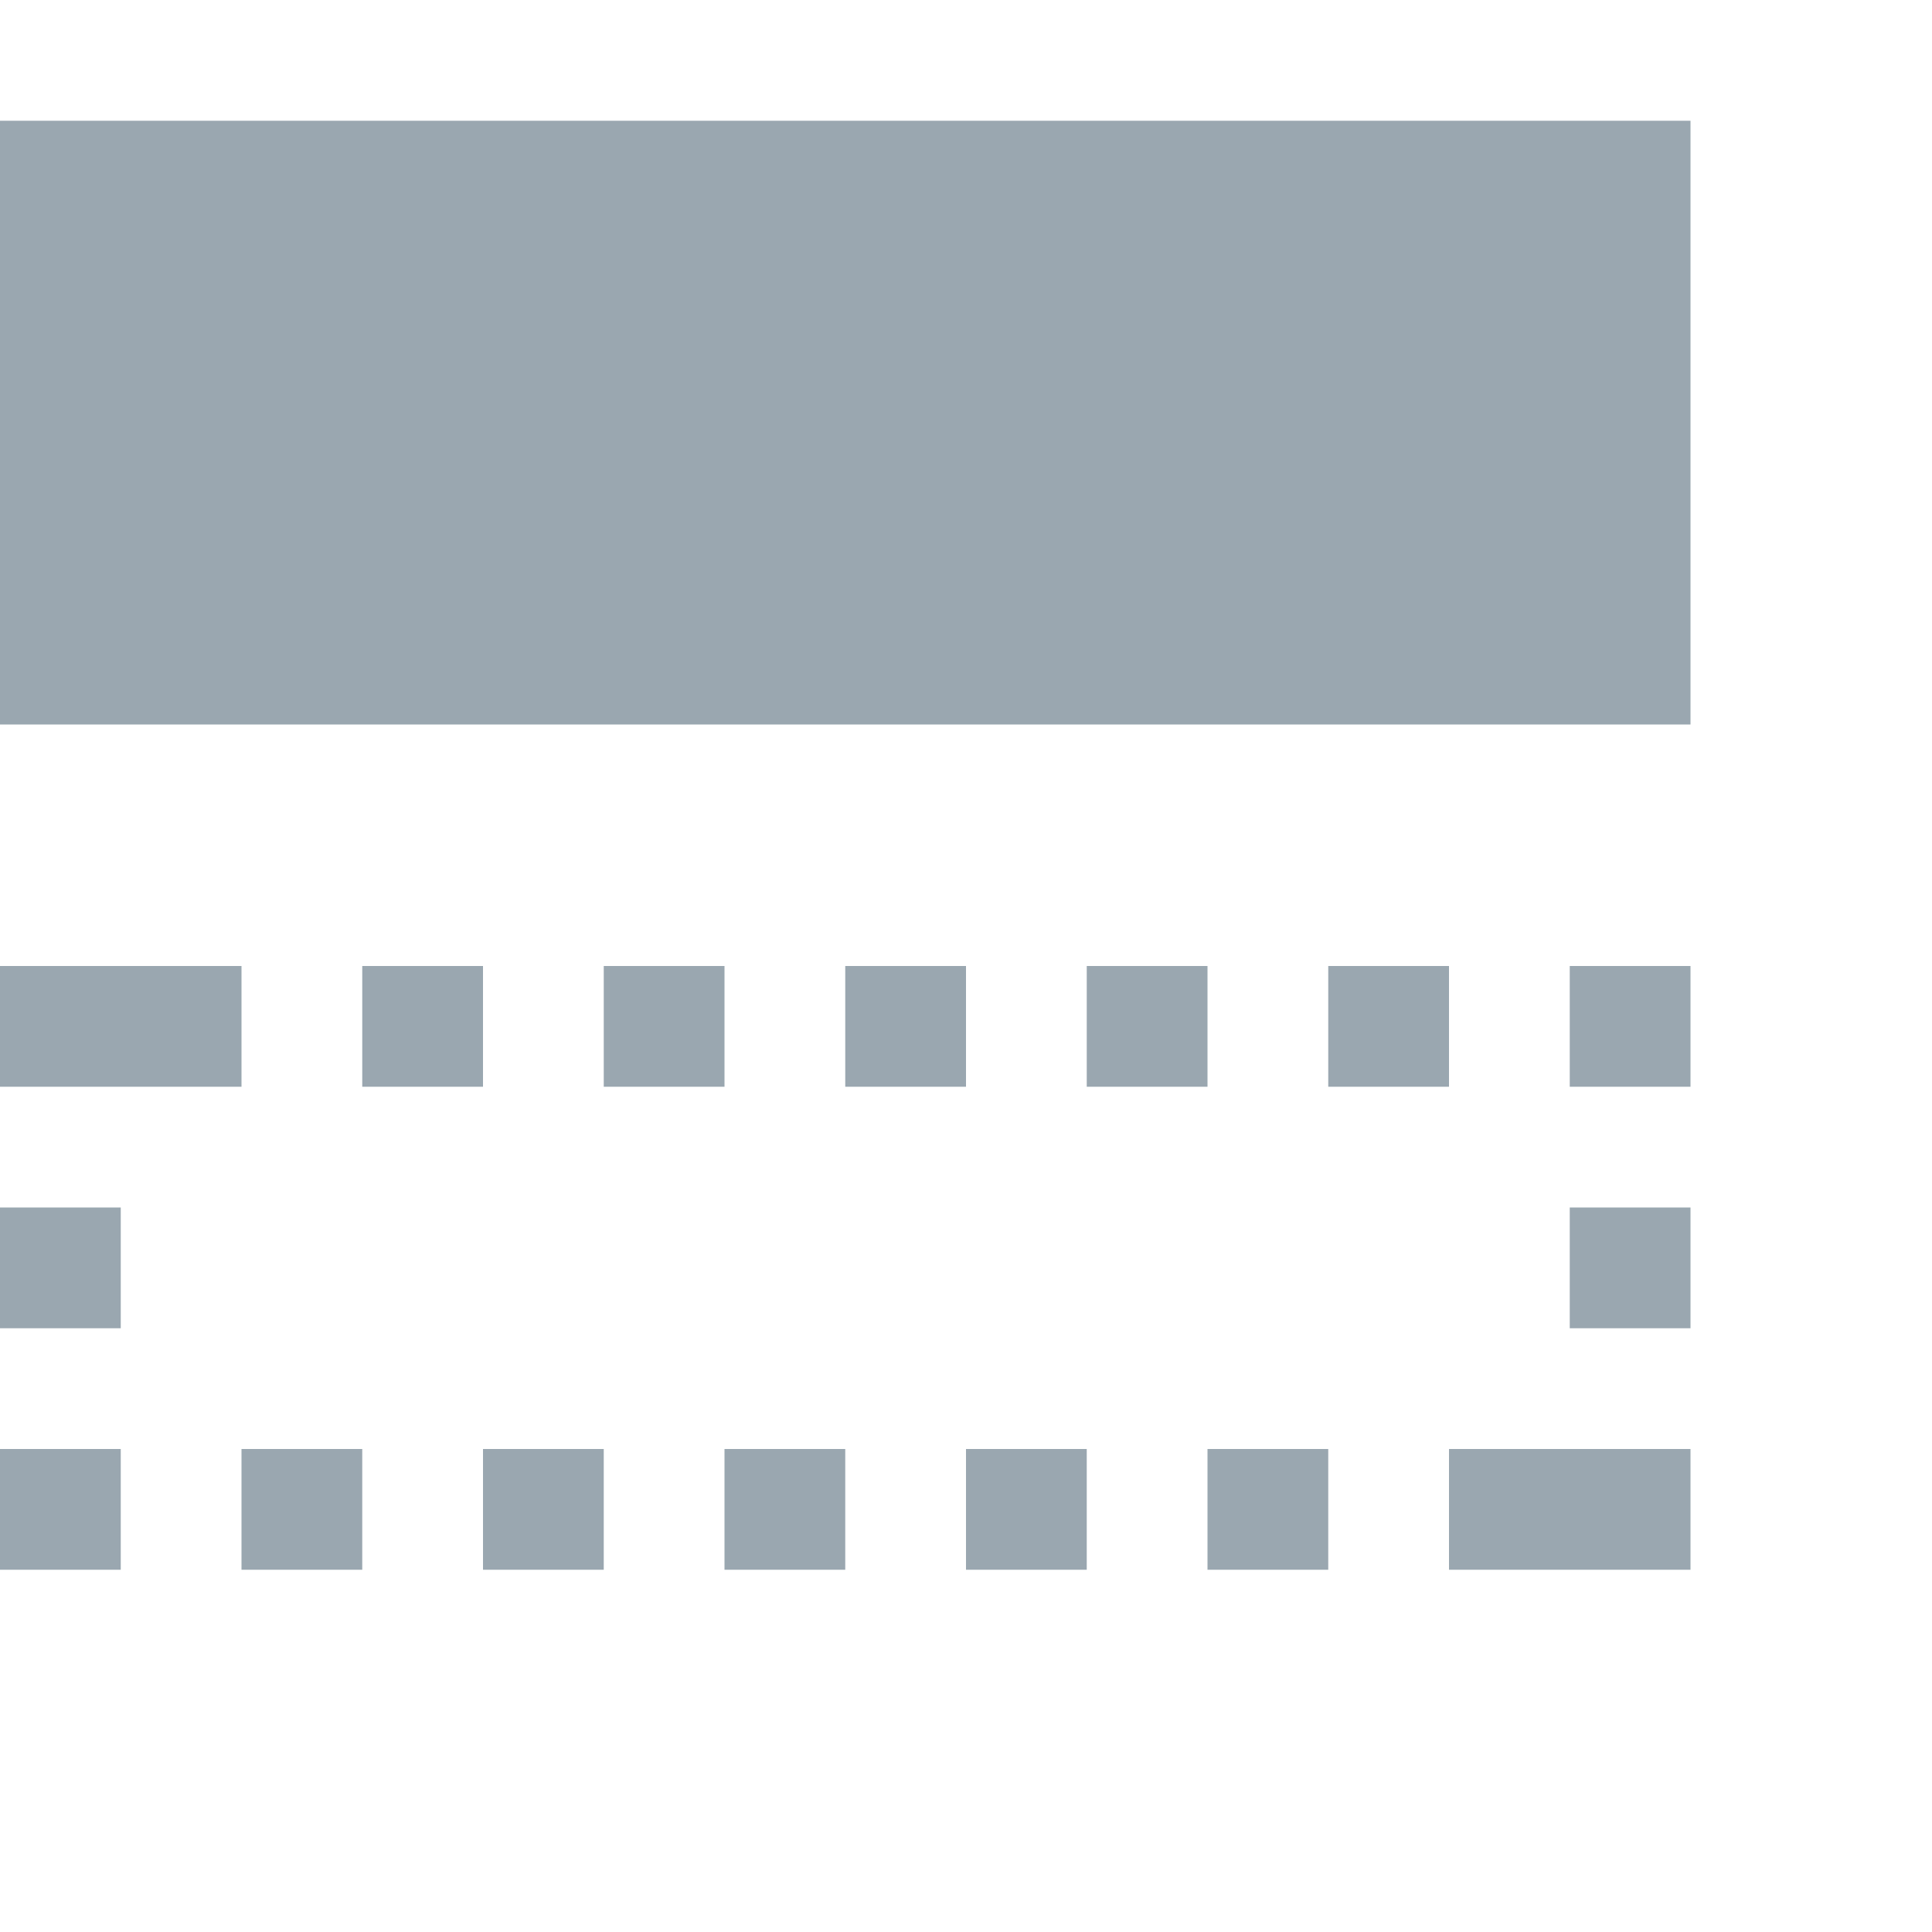 <!--
  - Copyright 2022 Haulmont.
  -
  - Licensed under the Apache License, Version 2.0 (the "License");
  - you may not use this file except in compliance with the License.
  - You may obtain a copy of the License at
  -
  -     http://www.apache.org/licenses/LICENSE-2.0
  -
  - Unless required by applicable law or agreed to in writing, software
  - distributed under the License is distributed on an "AS IS" BASIS,
  - WITHOUT WARRANTIES OR CONDITIONS OF ANY KIND, either express or implied.
  - See the License for the specific language governing permissions and
  - limitations under the License.
  -->

<svg width="16" height="16" viewBox="0 0 16 16" fill="none" xmlns="http://www.w3.org/2000/svg">
    <path d="M14 1H2V15H7V1Z" fill="#9AA7B0" transform="rotate(90) translate(-1,-15)"/>
    <path fill-rule="evenodd" clip-rule="evenodd"
          d="M7 1H13V3H14V1ZM7 4H13V5H14V4ZM7 6H13V7H14V6ZM7 8H13V9H14V8ZM7 10H13V11H14V10ZM7 12H13V13H14V12ZM7 14H13V15H14V14ZM5 14H11V15H12V14ZM2 13H10V15H9V13ZM2 11H10V12H9V11ZM2 9H10V10H9V9ZM2 7H10V8H9V7ZM2 5H10V6H9V5ZM2 3H10V4H9V3ZM4 1H12V2H11V1ZM3 1H9V2H10V1Z"
          fill="#9AA7B0" transform="rotate(90) translate(-1,-15)"/>
</svg>

